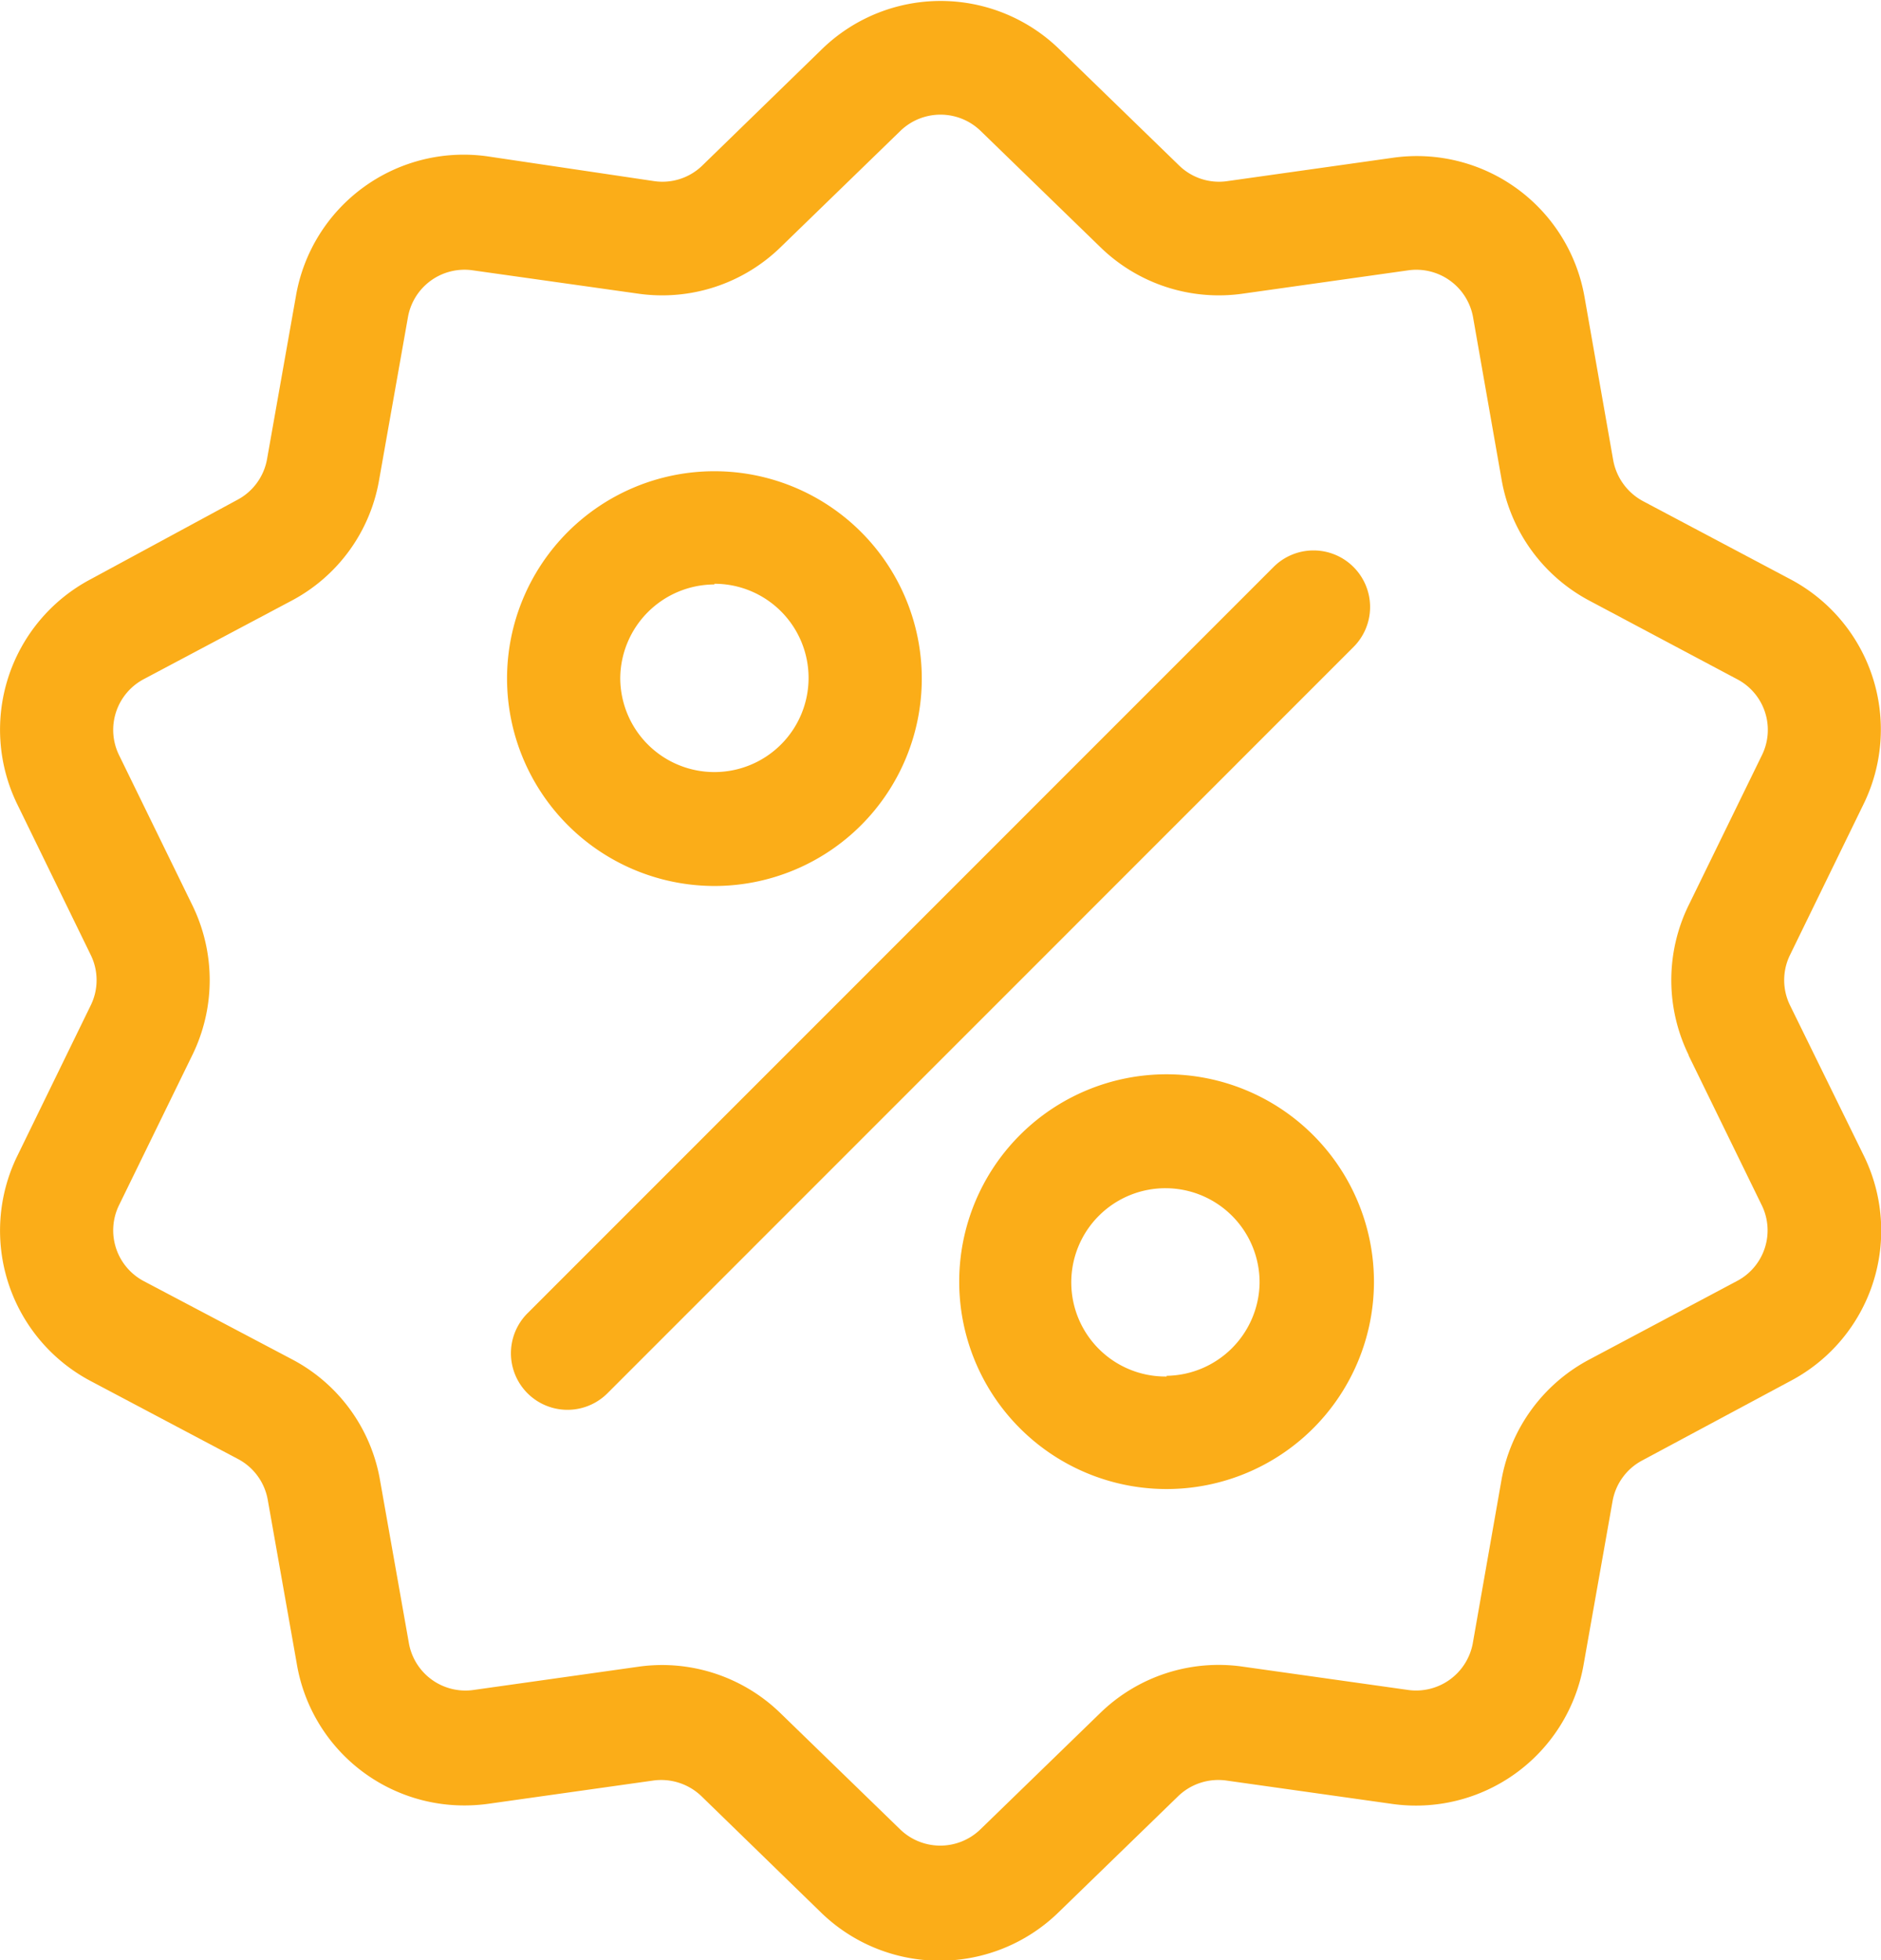 <svg xmlns="http://www.w3.org/2000/svg" viewBox="0 0 80.91 84.32"><defs><style>.cls-1{fill:#fbad18;}</style></defs><g id="Layer_2" data-name="Layer 2"><g id="Layer_1-2" data-name="Layer 1"><path class="cls-1" d="M77,43.25a2.46,2.46,0,0,1,0-2.18l3.14-6.44A7.31,7.31,0,0,0,77,24.91l-6.32-3.35a2.51,2.51,0,0,1-1.29-1.77l-1.23-7a7.32,7.32,0,0,0-8.27-6l-7.09,1a2.46,2.46,0,0,1-2.08-.67l-5.15-5a7.32,7.32,0,0,0-10.22,0l-5.14,5a2.46,2.46,0,0,1-2.08.67L21,6.73a7.32,7.32,0,0,0-8.27,6l-1.24,7a2.47,2.47,0,0,1-1.28,1.77L3.91,24.91A7.32,7.32,0,0,0,.76,34.63L3.9,41.07a2.46,2.46,0,0,1,0,2.18L.76,49.69a7.32,7.32,0,0,0,3.15,9.72l6.33,3.35a2.47,2.47,0,0,1,1.28,1.77l1.24,7A7.3,7.3,0,0,0,20,77.66,7.51,7.51,0,0,0,21,77.59l7.09-1a2.5,2.5,0,0,1,2.08.67l5.14,5a7.32,7.32,0,0,0,10.22,0l5.15-5a2.49,2.49,0,0,1,2.08-.67l7.09,1a7.32,7.32,0,0,0,8.27-6l1.24-7a2.47,2.47,0,0,1,1.28-1.77L77,59.41a7.31,7.31,0,0,0,3.16-9.72Zm-4.37,2.14,3.14,6.43a2.46,2.46,0,0,1-1.07,3.29l-6.32,3.36a7.31,7.31,0,0,0-3.8,5.22l-1.23,7a2.48,2.48,0,0,1-2.8,2l-7.09-1a7.3,7.3,0,0,0-6.14,2l-5.15,5a2.48,2.48,0,0,1-3.45,0l-5.15-5a7.31,7.31,0,0,0-5.09-2.07,7.41,7.41,0,0,0-1,.07l-7.09,1a2.47,2.47,0,0,1-2.8-2l-1.24-7a7.27,7.27,0,0,0-3.79-5.22L6.19,55.11a2.47,2.47,0,0,1-1.06-3.29l3.14-6.43a7.33,7.33,0,0,0,0-6.46h0L5.13,32.5a2.47,2.47,0,0,1,1.06-3.29l6.33-3.36a7.27,7.27,0,0,0,3.79-5.22l1.24-7a2.47,2.47,0,0,1,2.8-2l7.09,1a7.3,7.3,0,0,0,6.14-2l5.15-5a2.48,2.48,0,0,1,3.45,0l5.15,5a7.3,7.3,0,0,0,6.14,2l7.09-1a2.48,2.48,0,0,1,2.8,2l1.23,7a7.31,7.31,0,0,0,3.8,5.22l6.32,3.36a2.46,2.46,0,0,1,1.07,3.29l-3.14,6.43A7.33,7.33,0,0,0,72.64,45.39Z"/><path class="cls-1" d="M58.22,24.39a2.43,2.43,0,0,0-3.44,0L22.69,56.49a2.43,2.43,0,0,0,3.44,3.44l32.09-32.1A2.43,2.43,0,0,0,58.22,24.39Z"/><path class="cls-1" d="M30.73,38.11a8.92,8.92,0,1,0-8.92-8.92A8.93,8.93,0,0,0,30.73,38.11Zm0-13a4.05,4.05,0,1,1-4.05,4.05A4.06,4.06,0,0,1,30.73,25.14Z"/><path class="cls-1" d="M50.18,46.21a8.92,8.92,0,1,0,8.92,8.92A8.93,8.93,0,0,0,50.18,46.21Zm0,13a4.05,4.05,0,1,1,4-4A4.06,4.06,0,0,1,50.18,59.18Z"/></g></g></svg>